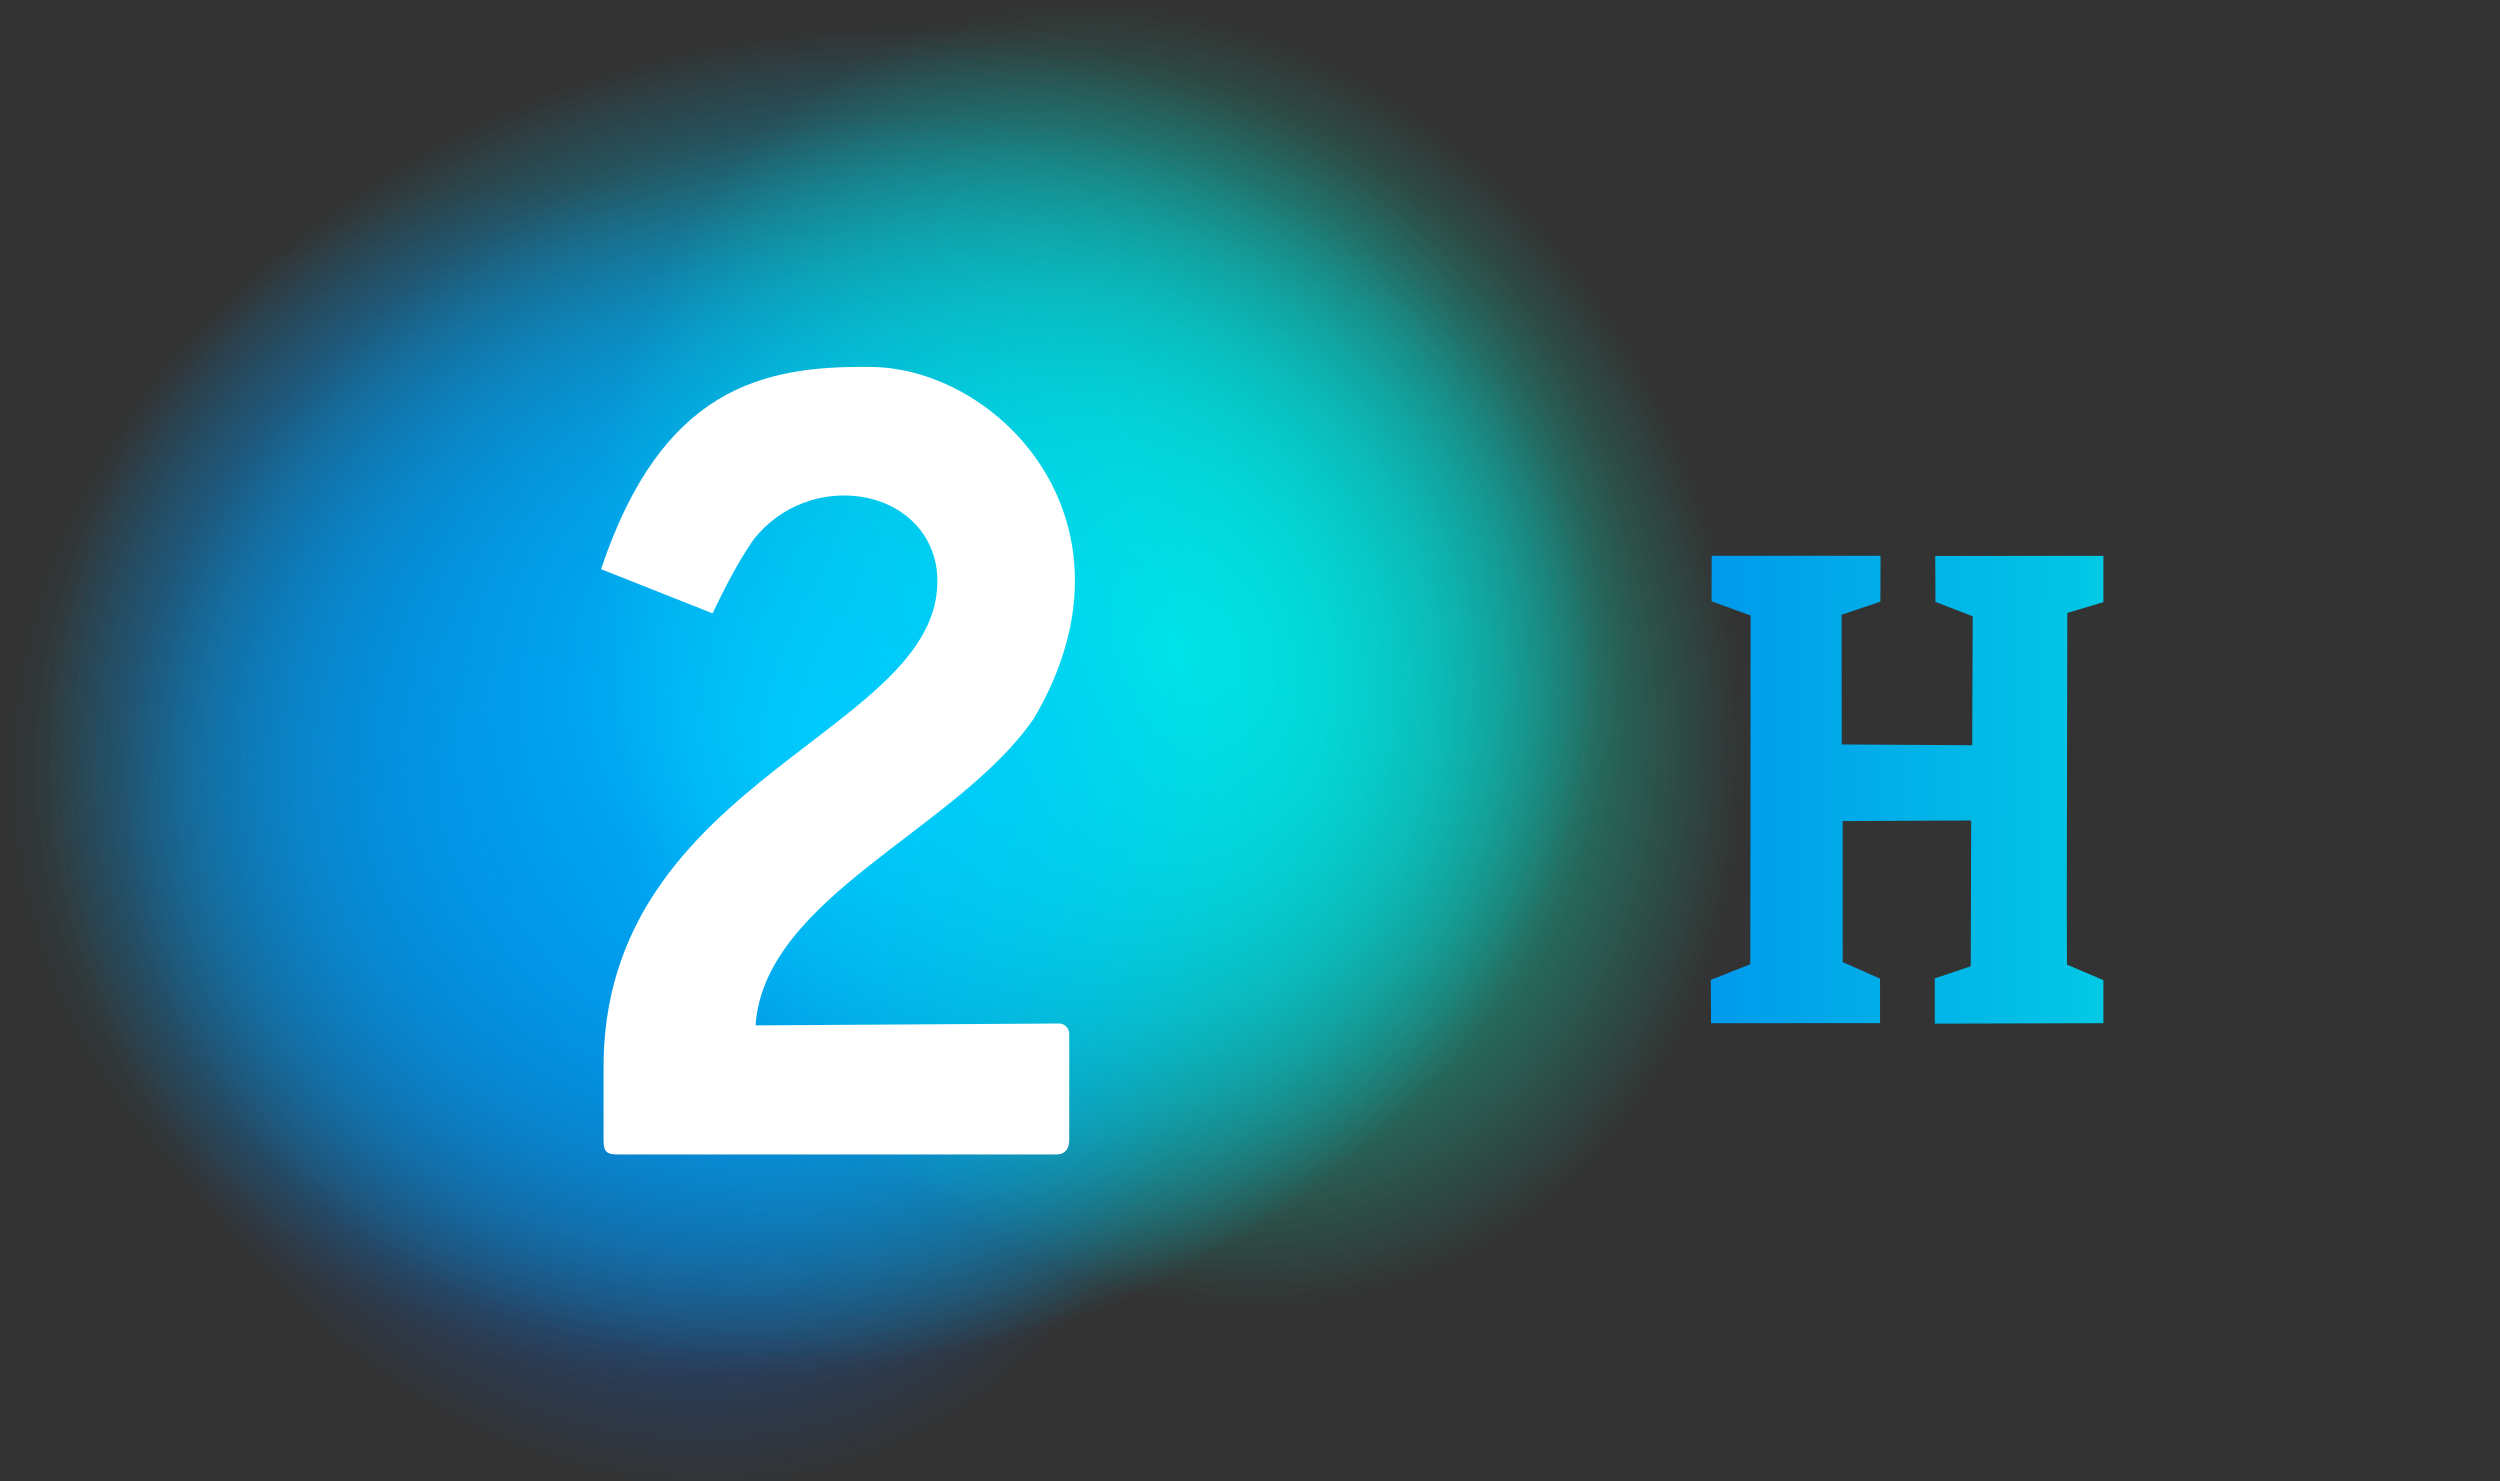 <svg width="200mm" height="118.49mm" version="1.1" viewBox="0 0 200 118.49" xmlns="http://www.w3.org/2000/svg" xmlns:xlink="http://www.w3.org/1999/xlink">
 <rect x="0" y="0" width="200" height="118.49" fill="#333333" stroke="none"/>
 <defs>
  <radialGradient id="radialGradient3276" cx="-822.27" cy="348.03" r="100.18" gradientTransform="matrix(1 0 0 .825 0 61.019)" gradientUnits="userSpaceOnUse" xlink:href="#linearGradient4304"/>
  <linearGradient id="linearGradient4304">
   <stop stop-color="#00aad4" offset="0"/>
   <stop stop-color="#00aad4" stop-opacity="0" offset="1"/>
  </linearGradient>
  <radialGradient id="radialGradient3284" cx="-822.27" cy="348.03" r="100.18" gradientTransform="matrix(1 0 0 .825 0 61.019)" gradientUnits="userSpaceOnUse">
   <stop stop-color="#0055d4" offset="0"/>
   <stop stop-color="#06f" stop-opacity="0" offset="1"/>
  </radialGradient>
  <radialGradient id="radialGradient3286" cx="-822.27" cy="348.03" r="100.18" gradientTransform="matrix(1 0 0 .825 0 61.019)" gradientUnits="userSpaceOnUse">
   <stop stop-color="#0fc" offset="0"/>
   <stop stop-color="#0fc" stop-opacity="0" offset="1"/>
  </radialGradient>
  <radialGradient id="radialGradient3288" cx="-822.27" cy="348.03" r="100.18" gradientTransform="matrix(1 0 0 .825 0 61.019)" gradientUnits="userSpaceOnUse">
   <stop stop-color="#0cf" offset="0"/>
   <stop stop-color="#0cf" stop-opacity="0" offset="1"/>
  </radialGradient>
  <linearGradient id="linearGradient5927" x1="2084.4" x2="2303.1" y1="1968.3" y2="1969" gradientTransform="matrix(.288 0 0 .288 -689.2 -602.85)" gradientUnits="userSpaceOnUse" xlink:href="#linearGradient5933"/>
  <linearGradient id="linearGradient5933">
   <stop stop-color="#0098ec" offset="0"/>
   <stop stop-color="#04f6de" offset="1"/>
  </linearGradient>
 </defs>
 <g transform="translate(224.76 96.748)">
  <g transform="matrix(.067 0 0 .067 -254.08 -101.29)" fill-rule="evenodd">
   <path transform="matrix(9.302 -2.492 2.492 9.302 8175.5 -4371.8)" d="m-722.09 348.03a100.18 82.617 0 1 1-200.36 0 100.18 82.617 0 1 1 200.36 0z" fill="url(#radialGradient3276)"/>
   <path transform="matrix(9.302 -2.492 2.492 9.302 8195.7 -4319)" d="m-722.09 348.03a100.18 82.617 0 1 1-200.36 0 100.18 82.617 0 1 1 200.36 0z" fill="url(#radialGradient3276)"/>
   <path transform="matrix(9.302 -2.492 2.492 9.302 8214.2 -4385.8)" d="m-722.09 348.03a100.18 82.617 0 1 1-200.36 0 100.18 82.617 0 1 1 200.36 0z" fill="url(#radialGradient3276)"/>
   <path transform="matrix(9.302 -2.492 2.492 9.302 8234.5 -4300.1)" d="m-722.09 348.03a100.18 82.617 0 1 1-200.36 0 100.18 82.617 0 1 1 200.36 0z" fill="url(#radialGradient3276)"/>
   <path transform="matrix(3.88 7.019 -6.869 4.138 6766 5396.4)" d="m-722.09 348.03a100.18 82.617 0 1 1-200.36 0 100.18 82.617 0 1 1 200.36 0z" fill="url(#radialGradient3284)"/>
   <path transform="matrix(3.88 7.019 -6.869 4.138 7416.8 5180.9)" d="m-722.09 348.03a100.18 82.617 0 1 1-200.36 0 100.18 82.617 0 1 1 200.36 0z" fill="url(#radialGradient3286)"/>
   <path transform="matrix(8.588 -2.301 2.301 8.588 7724.7 -3930.4)" d="m-722.09 348.03a100.18 82.617 0 1 1-200.36 0 100.18 82.617 0 1 1 200.36 0z" fill="url(#radialGradient3288)"/>
   <path d="m1155.3 747.39 133.12 52.745c14.597-30.089 29.566-59.93 48.337-87.237 65.942-85.556 205.17-64.497 219.27 34.492 22.266 194.16-402.12 243.48-397.72 599.86v82.48c0 14.006 4.726 16.496 16.496 16.496h524.88c9.391 0 14.622-6.819 14.622-17.246v-126.72c0-6.297-5.138-12.372-11.997-12.372l-362.54 2.249c10.74-153.56 241.1-233.47 332.42-366.63 137.75-234.12-43.312-420.56-197.45-419.56-127.33-1.457-247.36 25.796-319.42 241.44z" fill="#fff"/>
  </g>
  <path d="m-87.897-18.358 3.16-1.254 0.026-27.895-3.124-1.135 0.012-3.64h13.507l-0.013 3.665-3.104 1.051 0.013 10.374 10.436 0.063 0.04-10.313-2.979-1.155-0.018-3.675 13.454-0.009v3.703l-2.889 0.865-0.041 23.56 0.015 4.577 2.915 1.239v3.445l-13.49 0.036v-3.622l2.879-0.972 0.031-11.66-10.279 0.05 0.004 11.28 2.986 1.324v3.558l-13.52 0.006z" fill="url(#linearGradient5927)"/>
  <path d="m-53.23-17.257-0.005-1.607c0.177-0.103 2.649-0.548 2.776-0.72 0.139-0.172 0.41-0.385 0.409-0.763l-0.1-25.927c0-0.344 0-0.806-0.139-0.961-0.126-0.155-0.196-0.171-0.373-0.274l-2.566-0.824v-3.95h16.246c10.402 0.415 12.182 9.561 12.221 18.64 0.045 10.51-3.84 18.224-12.447 18.784h-16.02zm14.559-3.826c2.481-0.047 4.364-2.794 5.276-5.365 0.912-2.571 0.981-6.123 0.995-7.693-0.039-1.94-0.257-5.634-1.328-7.916-1.072-2.282-3.133-4.182-5.258-4.151l-3.698 0.059-0.033 25.106z" fill="url(#linearGradient5927)"/>
 </g>
</svg>
